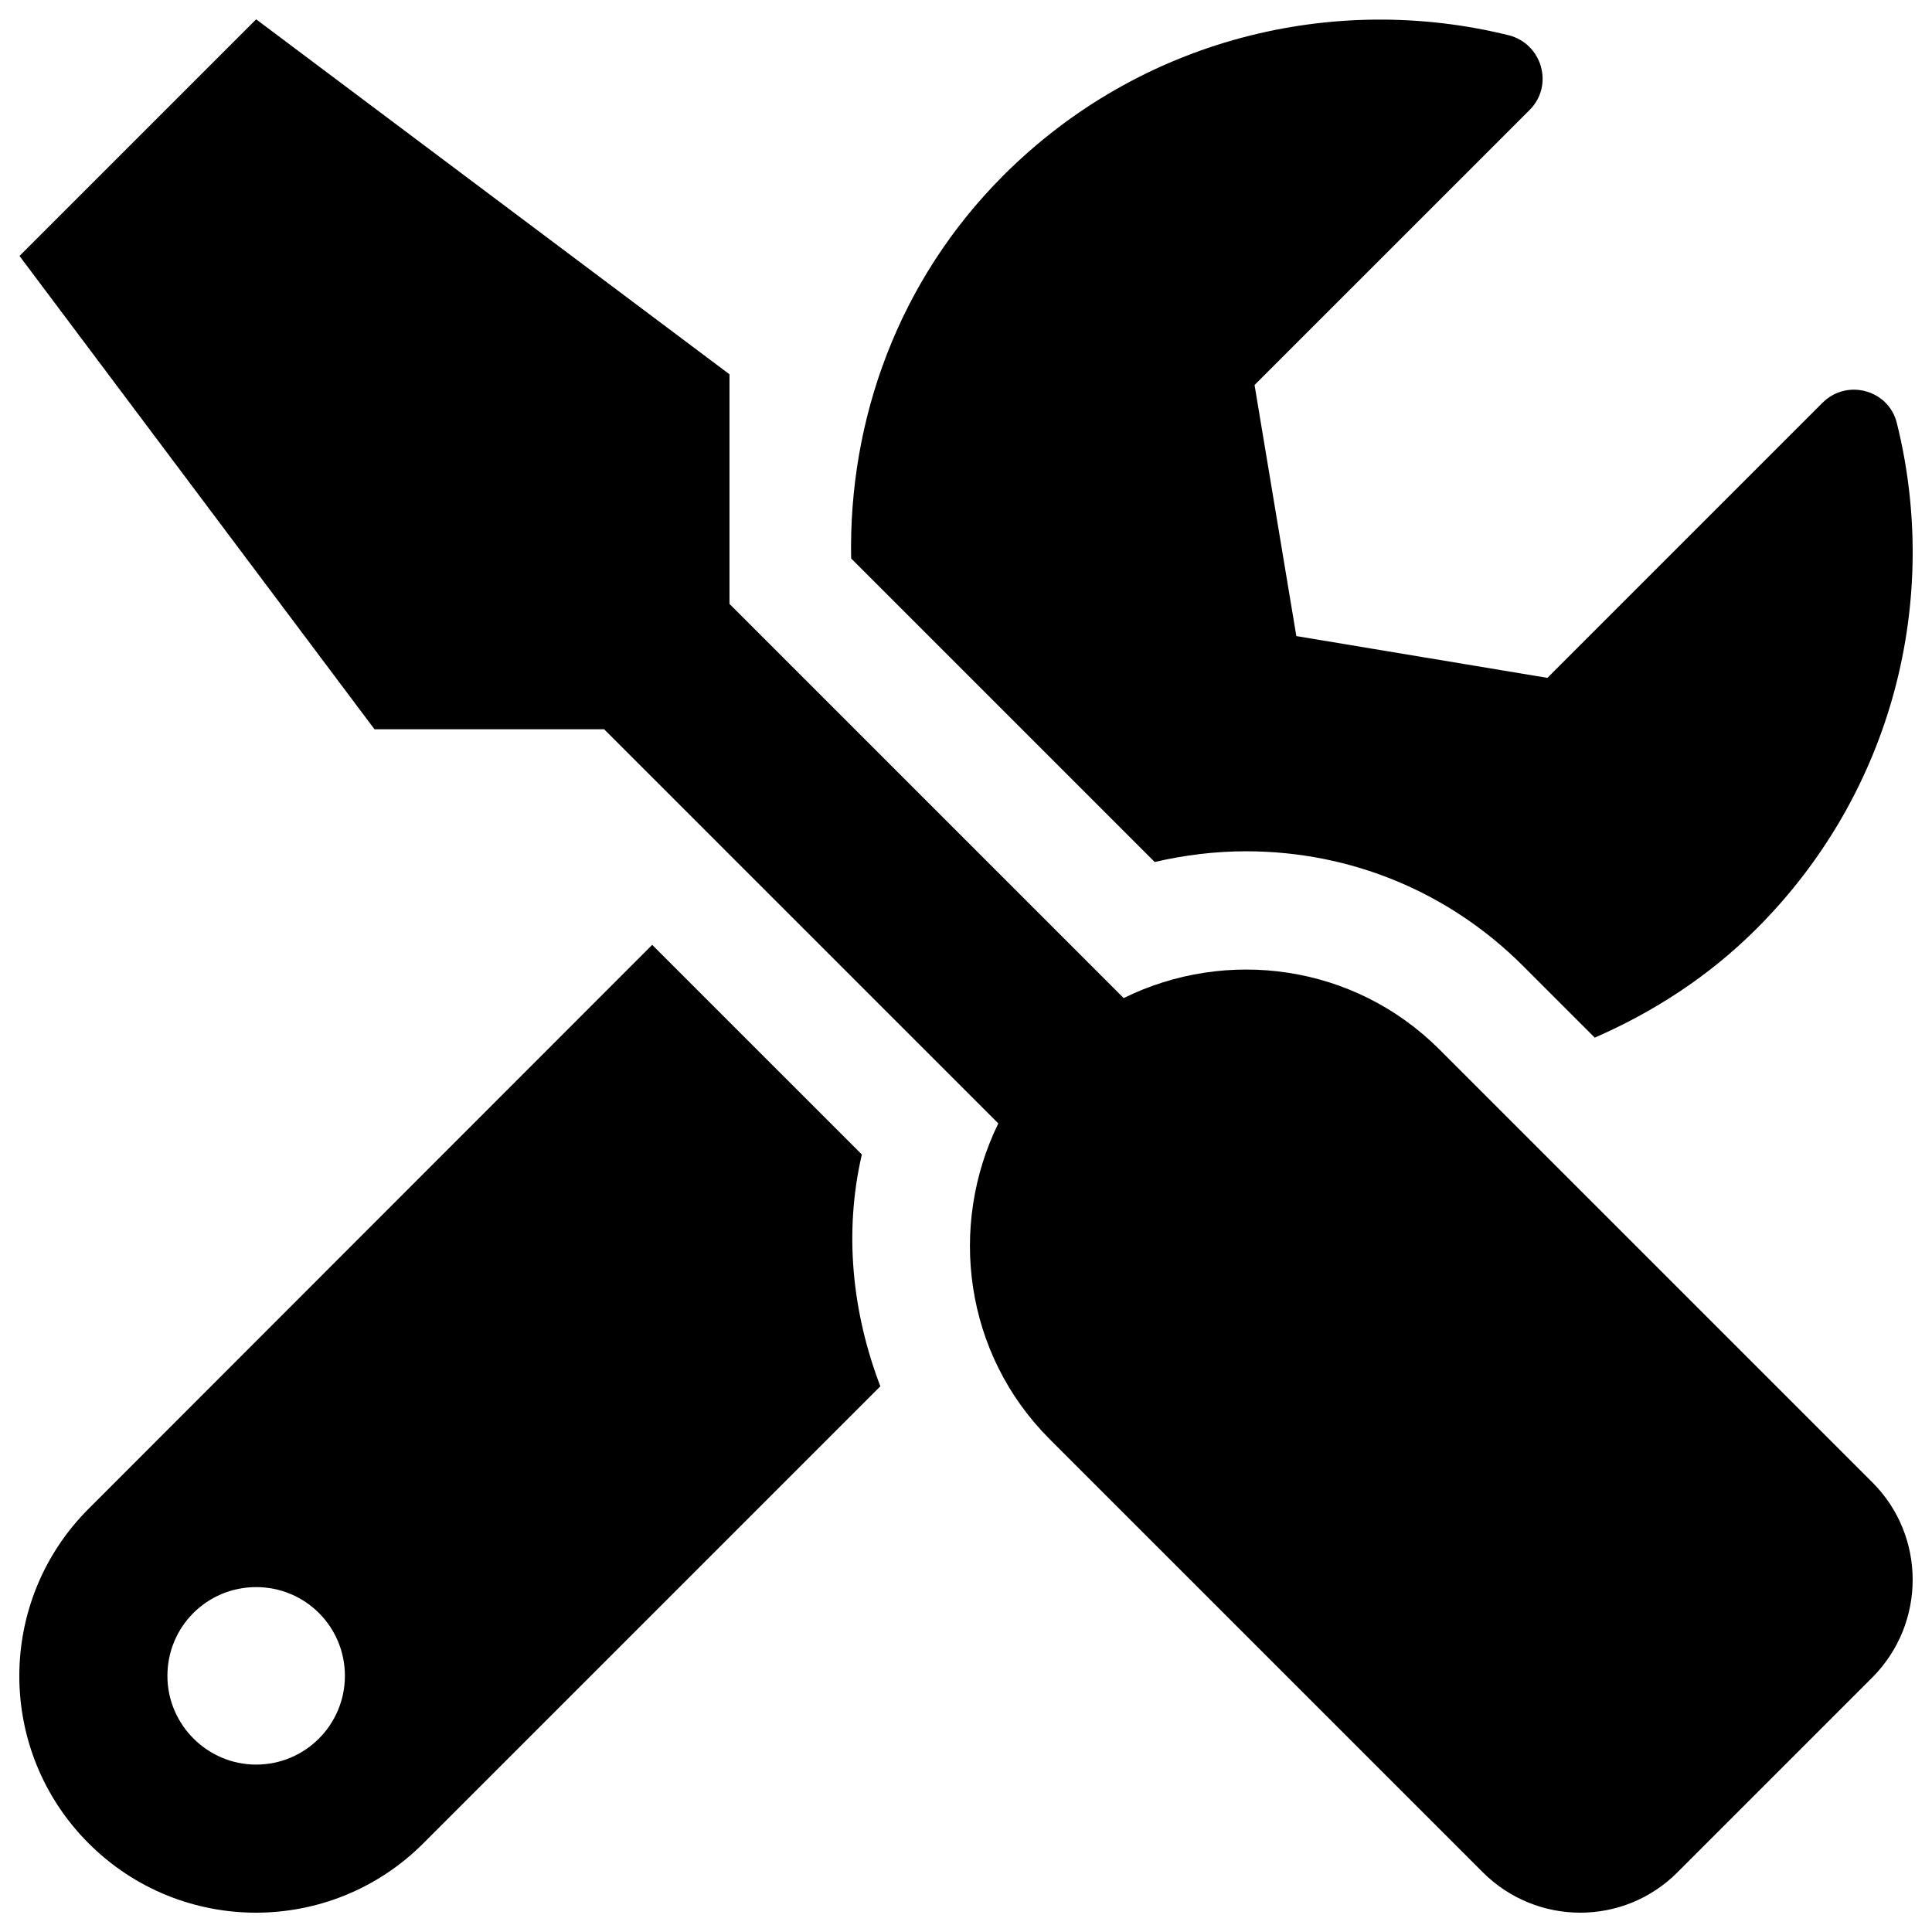 <?xml version="1.0" encoding="UTF-8" standalone="no"?>
<svg
   aria-hidden="true"
   focusable="false"
   data-prefix="fas"
   data-icon="tools"
   class="svg-inline--fa fa-tools fa-w-16"
   role="img"
   viewBox="0 0 500 500"
   version="1.1"
   id="svg4"
   width="500"
   height="500"
   xmlns="http://www.w3.org/2000/svg"
   xmlns:svg="http://www.w3.org/2000/svg"
   xmlns:rdf="http://www.w3.org/1999/02/22-rdf-syntax-ns#"
   xmlns:cc="http://creativecommons.org/ns#"
   xmlns:dc="http://purl.org/dc/elements/1.1/">
  <defs
     id="defs8" />
  <path
     d="M 484.59,383.66 372.527,271.603 C 350.421,249.498 317.405,245.191 290.801,258.301 L 188.788,156.292 V 96.866 L 66.294,5 5.048,66.244 96.918,188.732 h 59.428 l 102.014,102.01 c -13.015,26.603 -8.804,59.617 13.302,81.722 l 112.062,112.057 c 13.972,13.971 36.557,13.971 50.433,0 l 50.433,-50.431 c 13.876,-13.971 13.876,-36.555 0,-50.431 z M 322.477,220.311 c 27.082,0 52.538,10.526 71.678,29.665 l 18.565,18.565 c 15.12,-6.603 29.475,-15.789 41.916,-28.23 35.504,-35.502 47.562,-85.455 36.269,-130.813 -2.105,-8.612 -12.919,-11.579 -19.235,-5.263 L 400.471,175.431 335.492,164.617 324.678,99.641 395.878,28.445 C 402.194,22.129 399.131,11.316 390.423,9.115 345.062,-2.081 295.108,9.976 259.7,45.383 232.426,72.656 219.602,108.636 220.272,144.522 l 78.568,78.565 c 7.752,-1.818 15.79,-2.775 23.637,-2.775 z M 223.047,298.78 168.787,244.522 22.943,390.455 c -23.924,23.923 -23.924,62.679 0,86.603 23.924,23.923 62.682,23.923 86.606,0 L 227.832,358.78 c -7.273,-19.043 -9.474,-39.809 -4.785,-60 z M 66.294,456.675 c -12.632,0 -22.967,-10.335 -22.967,-22.967 0,-12.727 10.24,-22.966 22.967,-22.966 12.728,0 22.967,10.239 22.967,22.966 0,12.632 -10.24,22.967 -22.967,22.967 z"
     id="path2"
     style="fill:currentColor;stroke-width:1" />
</svg>
